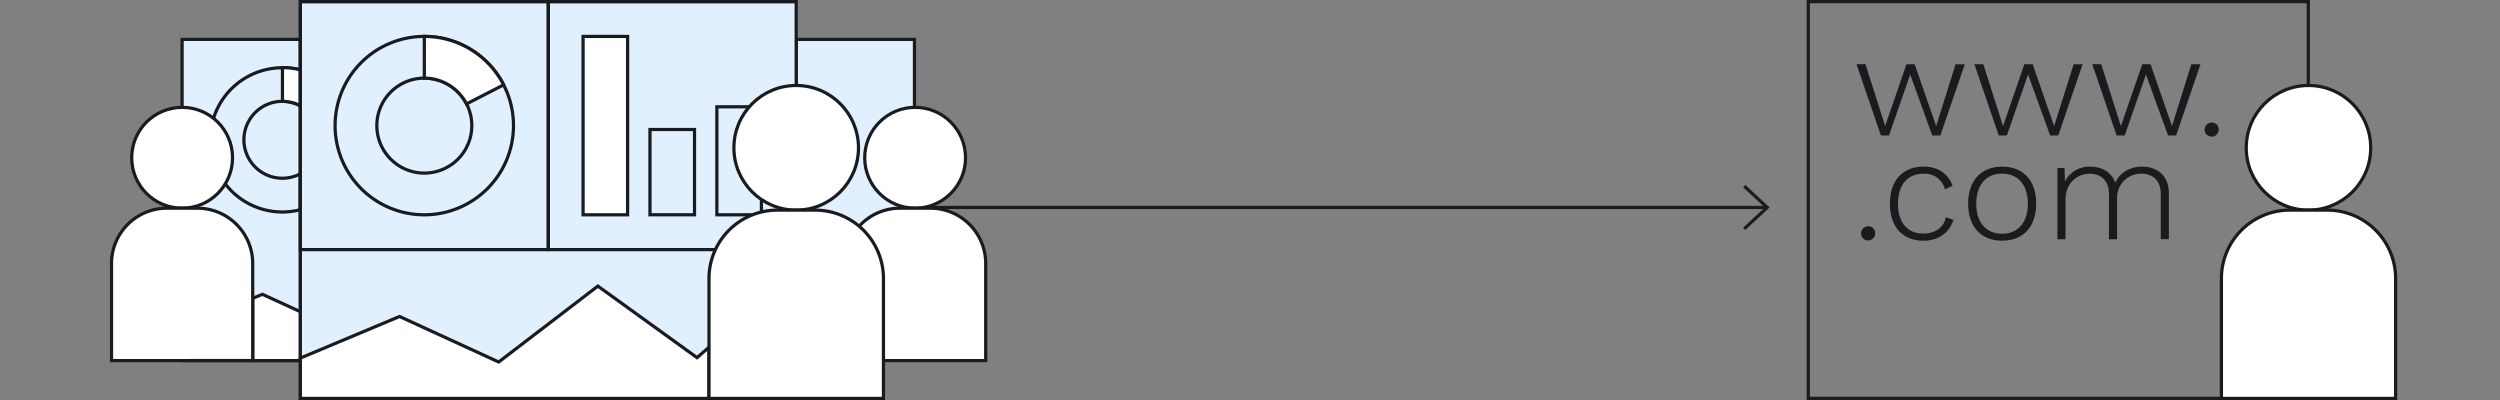 <svg xmlns="http://www.w3.org/2000/svg" viewBox="0 0 775 124">
  <rect x="0" y="0" width="775" height="124" fill="#808080" stroke="none"/>
  <defs>
    <style>.a,.e{fill:none;}.a{stroke:#1a1b1e;}.a,.c,.d,.e,.f{stroke-miterlimit:10;}.b{fill:#1a1b1e;}.c{fill:#e0f0ff;}.c,.d,.e,.f{stroke:#1a1b1f;}.d{fill:#fff;}.f{fill:#fff;}.g{fill:#1a1b1f;}</style>
  </defs>
  <title>09</title>
  <line class="a" x1="283.69" y1="64.31" x2="547.49" y2="64.31"/>
  <polygon class="b" points="541.04 71.31 540.36 70.58 547.1 64.31 540.36 58.05 541.04 57.32 548.57 64.31 544.17 68.4 541.04 71.31"/>
  <polygon class="c" points="246.82 12.22 283.48 12.22 283.48 33.27 283.48 77.38 246.82 77.38 246.82 12.22"/>
  <polygon class="c" points="56.45 33.27 56.45 12.22 93.11 12.22 93.11 111.78 56.46 111.78 56.45 33.27"/>
  <polygon class="d" points="93.11 111.78 93.11 96.63 81.34 91.23 78.34 92.49 78.34 111.78 93.11 111.78"/>
  <path class="e" d="M69.84,57a22.3,22.3,0,0,0,17.72,8.72A22.57,22.57,0,0,0,93.11,65V53.87a11.92,11.92,0,1,1,0-21.07V21.68A22.1,22.1,0,0,0,87.56,21,22.39,22.39,0,0,0,66.19,36.68"/>
  <path class="f" d="M93.11,21.66a22.57,22.57,0,0,0-5.55-.7V31.42a11.9,11.9,0,0,1,5.55,1.37Z"/>
  <polyline class="c" points="246.82 123.5 93.11 123.5 93.11 0.5 246.82 0.5"/>
  <rect class="e" x="93.11" y="0.5" width="76.86" height="76.88"/>
  <polyline class="e" points="221.78 77.38 169.97 77.38 169.97 0.5 246.82 0.5 246.82 26.51"/>
  <polygon class="d" points="93.11 111.01 123.85 98.11 154.6 112.22 185.34 88.69 216.08 110.87 219.79 107.63 219.79 123.5 93.11 123.5 93.11 111.01"/>
  <rect class="d" x="180.75" y="11.29" width="13.81" height="55.3"/>
  <rect class="e" x="201.49" y="40.15" width="13.81" height="26.43"/>
  <polyline class="e" points="233.28 66.59 222.23 66.59 222.23 33.11 232.28 33.11"/>
  <line class="e" x1="236.04" y1="61.85" x2="236.04" y2="65.73"/>
  <path class="e" d="M131.54,11.29a27.65,27.65,0,1,0,27.64,27.65A27.64,27.64,0,0,0,131.54,11.29Zm0,42.37a14.72,14.72,0,1,1,14.72-14.72A14.72,14.72,0,0,1,131.54,53.66Z"/>
  <path class="d" d="M156.12,26.29a27.63,27.63,0,0,0-24.58-15h0V24.22h0a14.72,14.72,0,0,1,13.08,8h0l11.5-5.91Z"/>
  <circle class="d" cx="283.69" cy="48.91" r="15.63"/>
  <path class="d" d="M273.86,111.78h31.71V81.7a17.16,17.16,0,0,0-17.16-17.16H279a17.08,17.08,0,0,0-12.65,5.58"/>
  <ellipse class="d" cx="246.82" cy="45.82" rx="19.31" ry="19.32"/>
  <path class="d" d="M241,65.14h11.67a21.2,21.2,0,0,1,21.2,21.2V123.5a0,0,0,0,1,0,0H219.79a0,0,0,0,1,0,0V86.34A21.2,21.2,0,0,1,241,65.14Z"/>
  <circle class="d" cx="56.46" cy="48.91" r="15.63"/>
  <path class="d" d="M51.73,64.54h9.45A17.16,17.16,0,0,1,78.34,81.7v30.08a0,0,0,0,1,0,0H34.57a0,0,0,0,1,0,0V81.7A17.16,17.16,0,0,1,51.73,64.54Z"/>
  <rect class="e" x="560.57" y="0.5" width="155" height="122.99"/>
  <path class="g" d="M609.07,19.93,601.52,42H599l-6.84-18.91L585.59,42h-2.52l-7.55-22.09h2.78l6.09,19.17L591,19.93h2.56l6.66,19.17,6-19.17Z"/>
  <path class="g" d="M645.61,19.93,638.06,42h-2.51L628.7,23.11,622.13,42h-2.52l-7.55-22.09h2.78l6.1,19.17,6.62-19.17h2.56l6.66,19.17,6.05-19.17Z"/>
  <path class="g" d="M682.15,19.93,674.6,42h-2.51l-6.85-18.91L658.67,42h-2.52l-7.54-22.09h2.78l6.09,19.17,6.62-19.17h2.56l6.66,19.17,6-19.17Z"/>
  <path class="g" d="M687.79,40.21a2.18,2.18,0,1,1-2.2-2.21A2.07,2.07,0,0,1,687.79,40.21Z"/>
  <path class="g" d="M581.31,72.37a2.19,2.19,0,1,1-2.21-2.21A2.08,2.08,0,0,1,581.31,72.37Z"/>
  <path class="g" d="M605.31,57.57l-2.38,1.15a6.39,6.39,0,0,0-6.66-4.86c-4.95,0-7.9,3.49-7.9,9.28s2.91,9.27,7.85,9.27c3.71,0,6.36-1.9,7-5.08l2.34.8c-1.24,4-4.64,6.49-9.23,6.49-6.58,0-10.46-4.33-10.46-11.48s3.93-11.49,10.5-11.49C600.81,51.65,603.9,53.86,605.31,57.57Z"/>
  <path class="g" d="M631.22,63.14c0,7.15-4,11.48-10.55,11.48s-10.55-4.33-10.55-11.48,4-11.49,10.55-11.49S631.22,56,631.22,63.14Zm-18.58,0c0,5.78,3,9.32,8,9.32s8-3.54,8-9.32-3-9.32-8-9.32S612.64,57.35,612.64,63.14Z"/>
  <path class="g" d="M672.35,59.87V74.14h-2.51v-14c0-4.28-2.56-6.31-6.09-6.31a7.45,7.45,0,0,0-7.46,7.82V74.18h-2.52v-14c0-4.29-2.52-6.32-6-6.32-3.75,0-7.46,2.83-7.46,8V74.18h-2.51V52.09H640l.13,4.16a8.51,8.51,0,0,1,7.81-4.6c3.53,0,6.62,1.64,7.82,5,1.28-3.22,4.85-5,8.21-5C668.51,51.61,672.35,54.3,672.35,59.87Z"/>
  <ellipse class="d" cx="715.63" cy="45.82" rx="19.29" ry="19.32"/>
  <path class="d" d="M709.82,65.14h11.63a21.19,21.19,0,0,1,21.19,21.19V123.5a0,0,0,0,1,0,0h-54a0,0,0,0,1,0,0V86.32A21.19,21.19,0,0,1,709.82,65.14Z"/>
</svg>